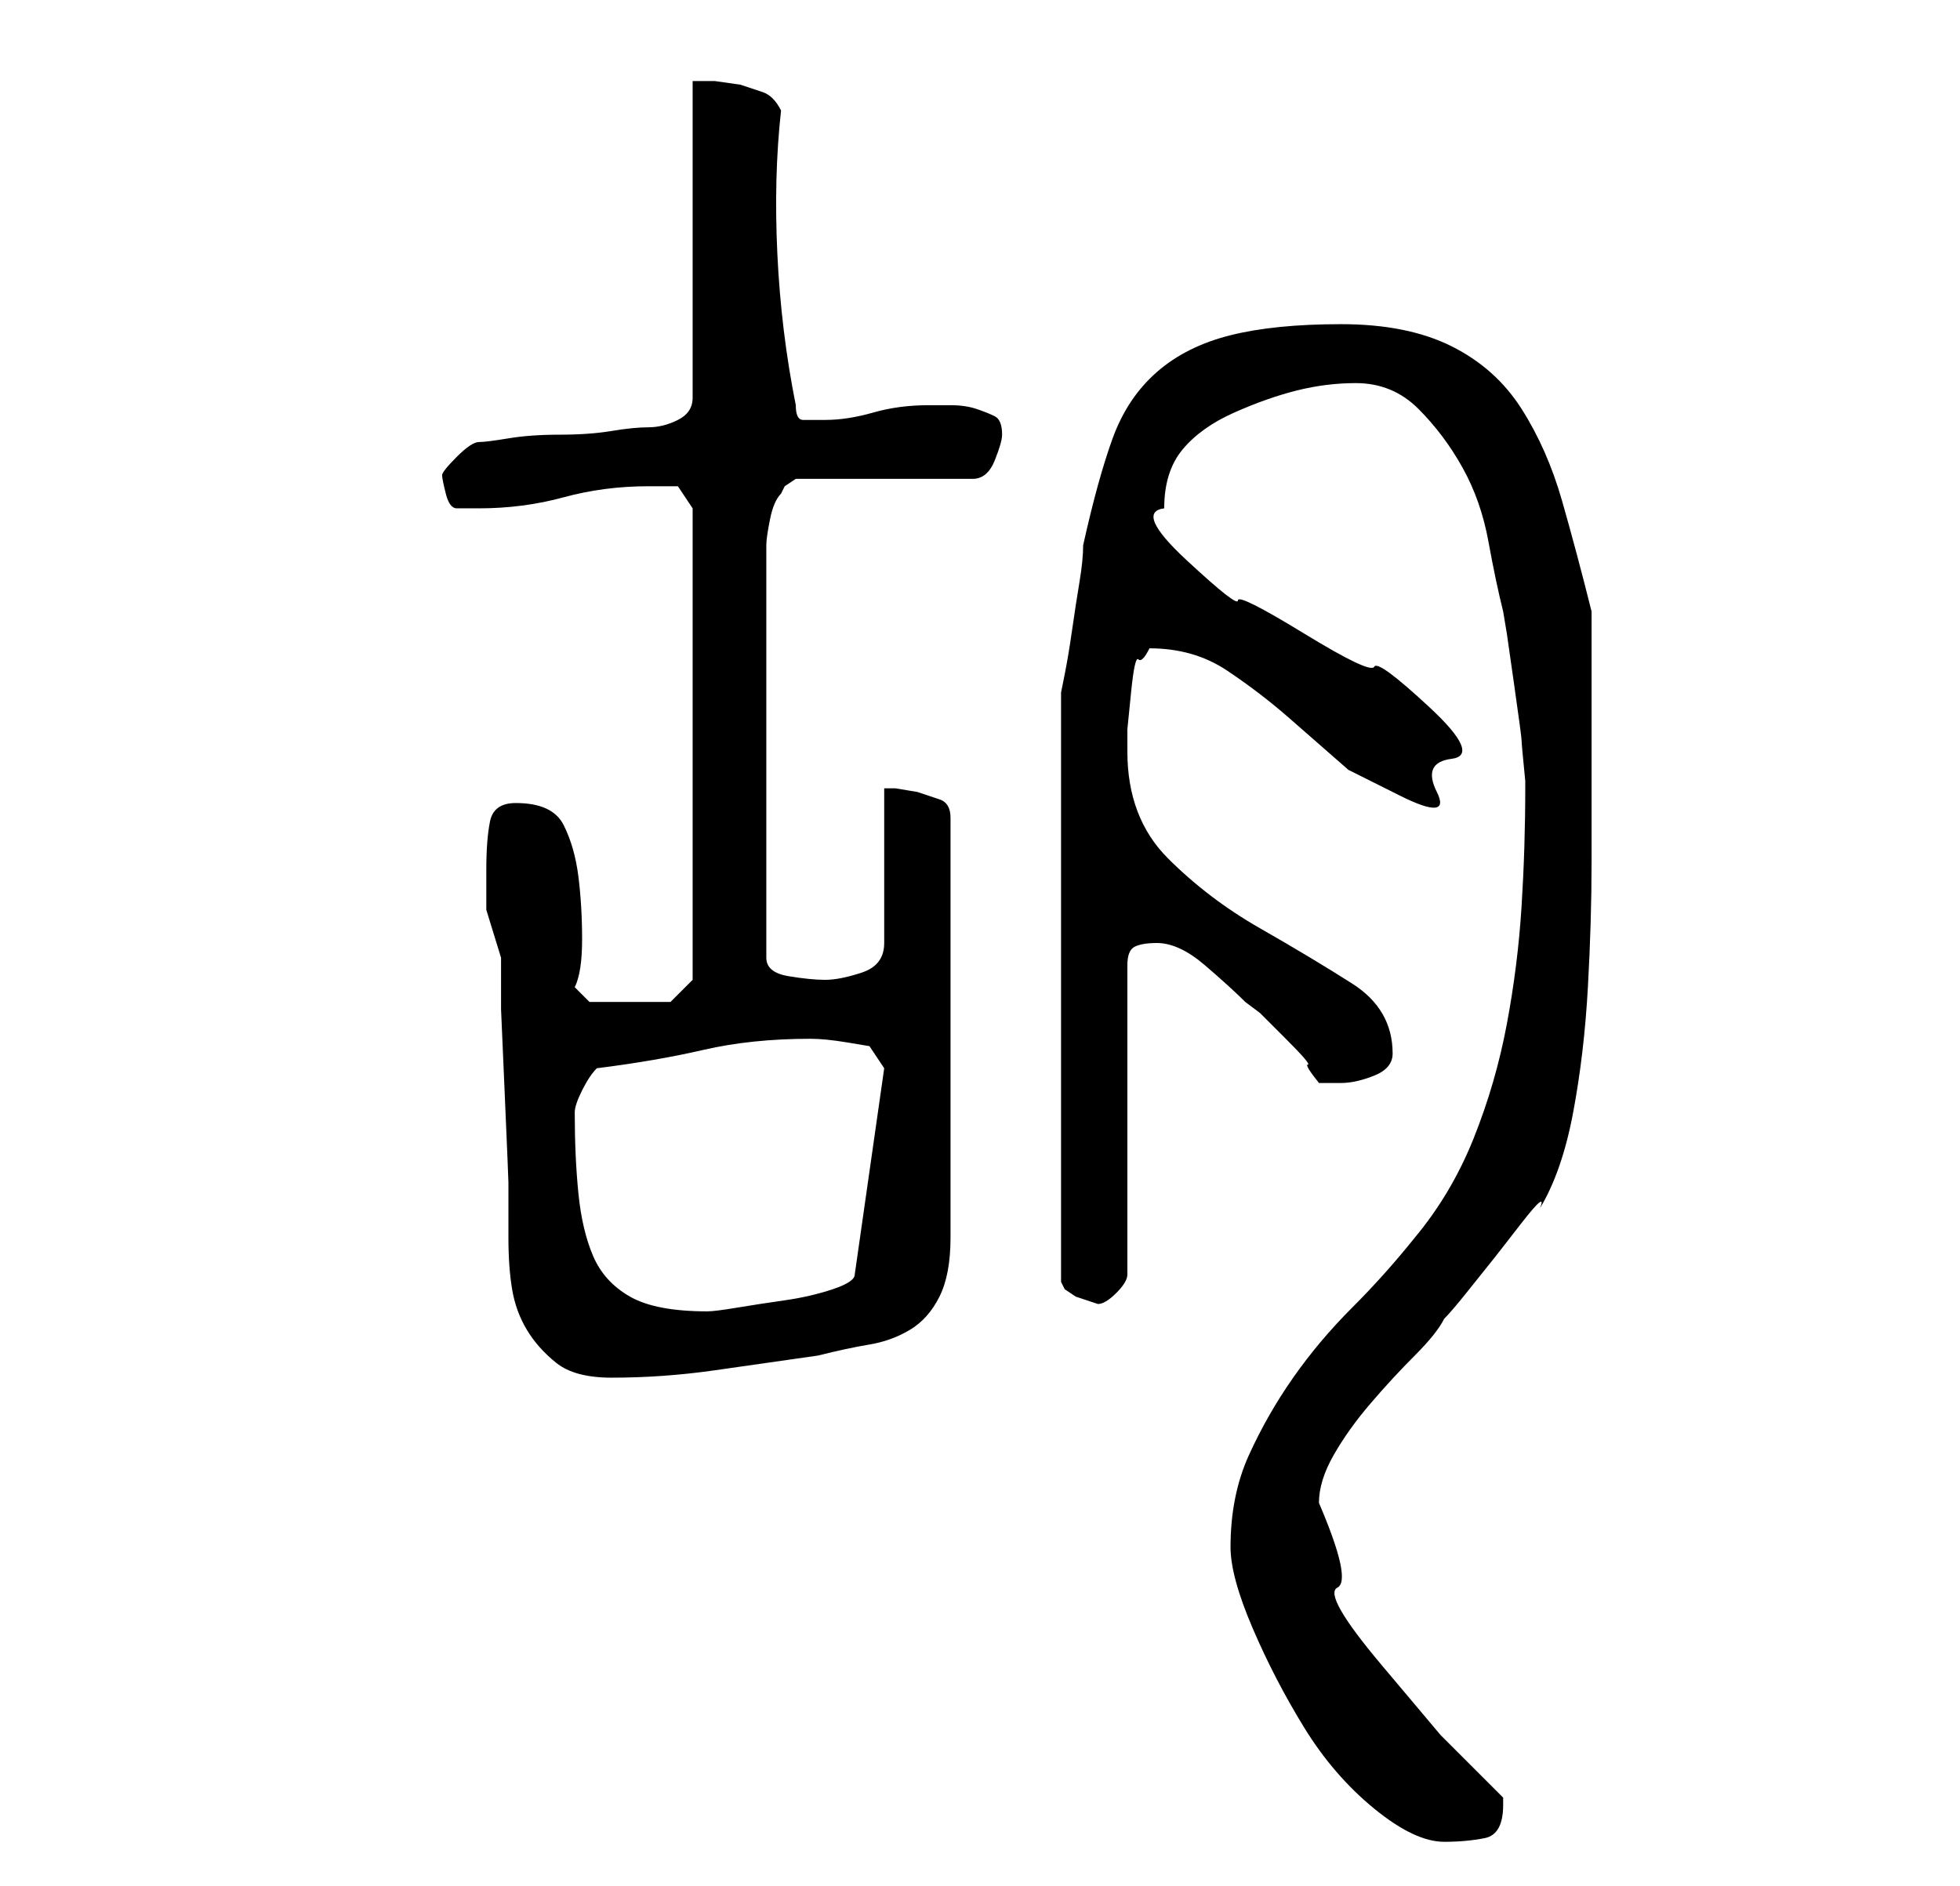 <?xml version="1.0" standalone="no"?>
<!DOCTYPE svg PUBLIC "-//W3C//DTD SVG 1.1//EN" "http://www.w3.org/Graphics/SVG/1.1/DTD/svg11.dtd" >
<svg xmlns="http://www.w3.org/2000/svg" xmlns:xlink="http://www.w3.org/1999/xlink" version="1.1" viewBox="-10 0 266 256">
   <path fill="currentColor"
d="M157 210q0 4 3 11t7 13.5t9.5 11t9.5 4.5q3 0 5.5 -0.5t2.5 -4.5v-0.5v-0.5l-8.5 -8.5t-8 -9.5t-6 -10.5t-2.5 -11.5q0 -3 2 -6.5t5 -7t6 -6.5t4 -5q1 -1 3 -3.5l4 -5t3.5 -4.5t2.5 -2q3 -5 4.5 -13t2 -17t0.5 -17v-15v-3v-6v-6.5v-3.5q-2 -8 -4 -15t-5.5 -12.5
t-9.5 -8.5t-15 -3t-15 1.5t-10 5t-6 9t-4 14.5q0 2 -0.5 5t-1 6.5t-1 6l-0.5 2.5v80l0.5 1t1.5 1l1.5 0.5l1.5 0.5q1 0 2.5 -1.5t1.5 -2.5v-42q0 -2 1 -2.5t3 -0.5q3 0 6.5 3t5.5 5l2 1.5t3.5 3.5t3 3.5t1.5 2.5h3q2 0 4.5 -1t2.5 -3q0 -6 -5.5 -9.5t-12.5 -7.5t-12.5 -9.5
t-5.5 -14.5v-3t0.5 -5t1 -4.5t1.5 -1.5q6 0 10.5 3t8.5 6.5l8 7t7 3.5t5 -0.5t2 -4.5t-3 -7t-7.5 -5.5t-9.5 -4.5t-9 -4.5t-7 -5.5t-3 -7q0 -5 2.5 -8t7 -5t8.5 -3t8 -1q5 0 8.5 3.5t6 8t3.5 10t2 9.5l0.5 3t1 7t1 7.5t0.5 5.5v1q0 8 -0.5 16t-2 16t-4.5 15.5t-8 13.5
q-4 5 -8.5 9.5t-8 9.5t-6 10.5t-2.5 12.5zM58 130v7t0.5 11.5t0.5 12v7.5q0 4 0.5 7t2 5.5t4 4.5t7.5 2q7 0 14 -1l14 -2q4 -1 7 -1.5t5.5 -2t4 -4.5t1.5 -8v-57q0 -2 -1.5 -2.5l-3 -1t-3 -0.5h-1.5v21q0 3 -3 4t-5 1t-5 -0.5t-3 -2.5v-56q0 -1 0.5 -3.5t1.5 -3.5l0.5 -1
t1.5 -1h24q2 0 3 -2.5t1 -3.5q0 -2 -1 -2.5t-2.5 -1t-3.5 -0.5h-3q-4 0 -7.5 1t-6.5 1h-3q-1 0 -1 -2q-2 -10 -2.5 -20.5t0.5 -19.5q-1 -2 -2.5 -2.5l-3 -1t-3.5 -0.5h-3v43q0 2 -2 3t-4 1t-5 0.5t-7 0.5t-7 0.5t-4 0.5t-3 2t-2 2.5t0.5 2.5t1.5 2h2h1q6 0 11.5 -1.5
t11.5 -1.5h2.5h1.5l2 3v64l-3 3h-11l-2 -2q1 -2 1 -6.5t-0.5 -8.5t-2 -7t-6.5 -3q-3 0 -3.5 2.5t-0.5 6.5v5.5t2 6.5zM68 151q0 -1 1 -3t2 -3q8 -1 14.5 -2.5t14.5 -1.5q2 0 5 0.5l3 0.5l2 3l-4 28q0 1 -3 2t-6.5 1.5t-6.5 1t-4 0.5q-7 0 -10.5 -2t-5 -5.5t-2 -8.5t-0.5 -11
z" />
</svg>

